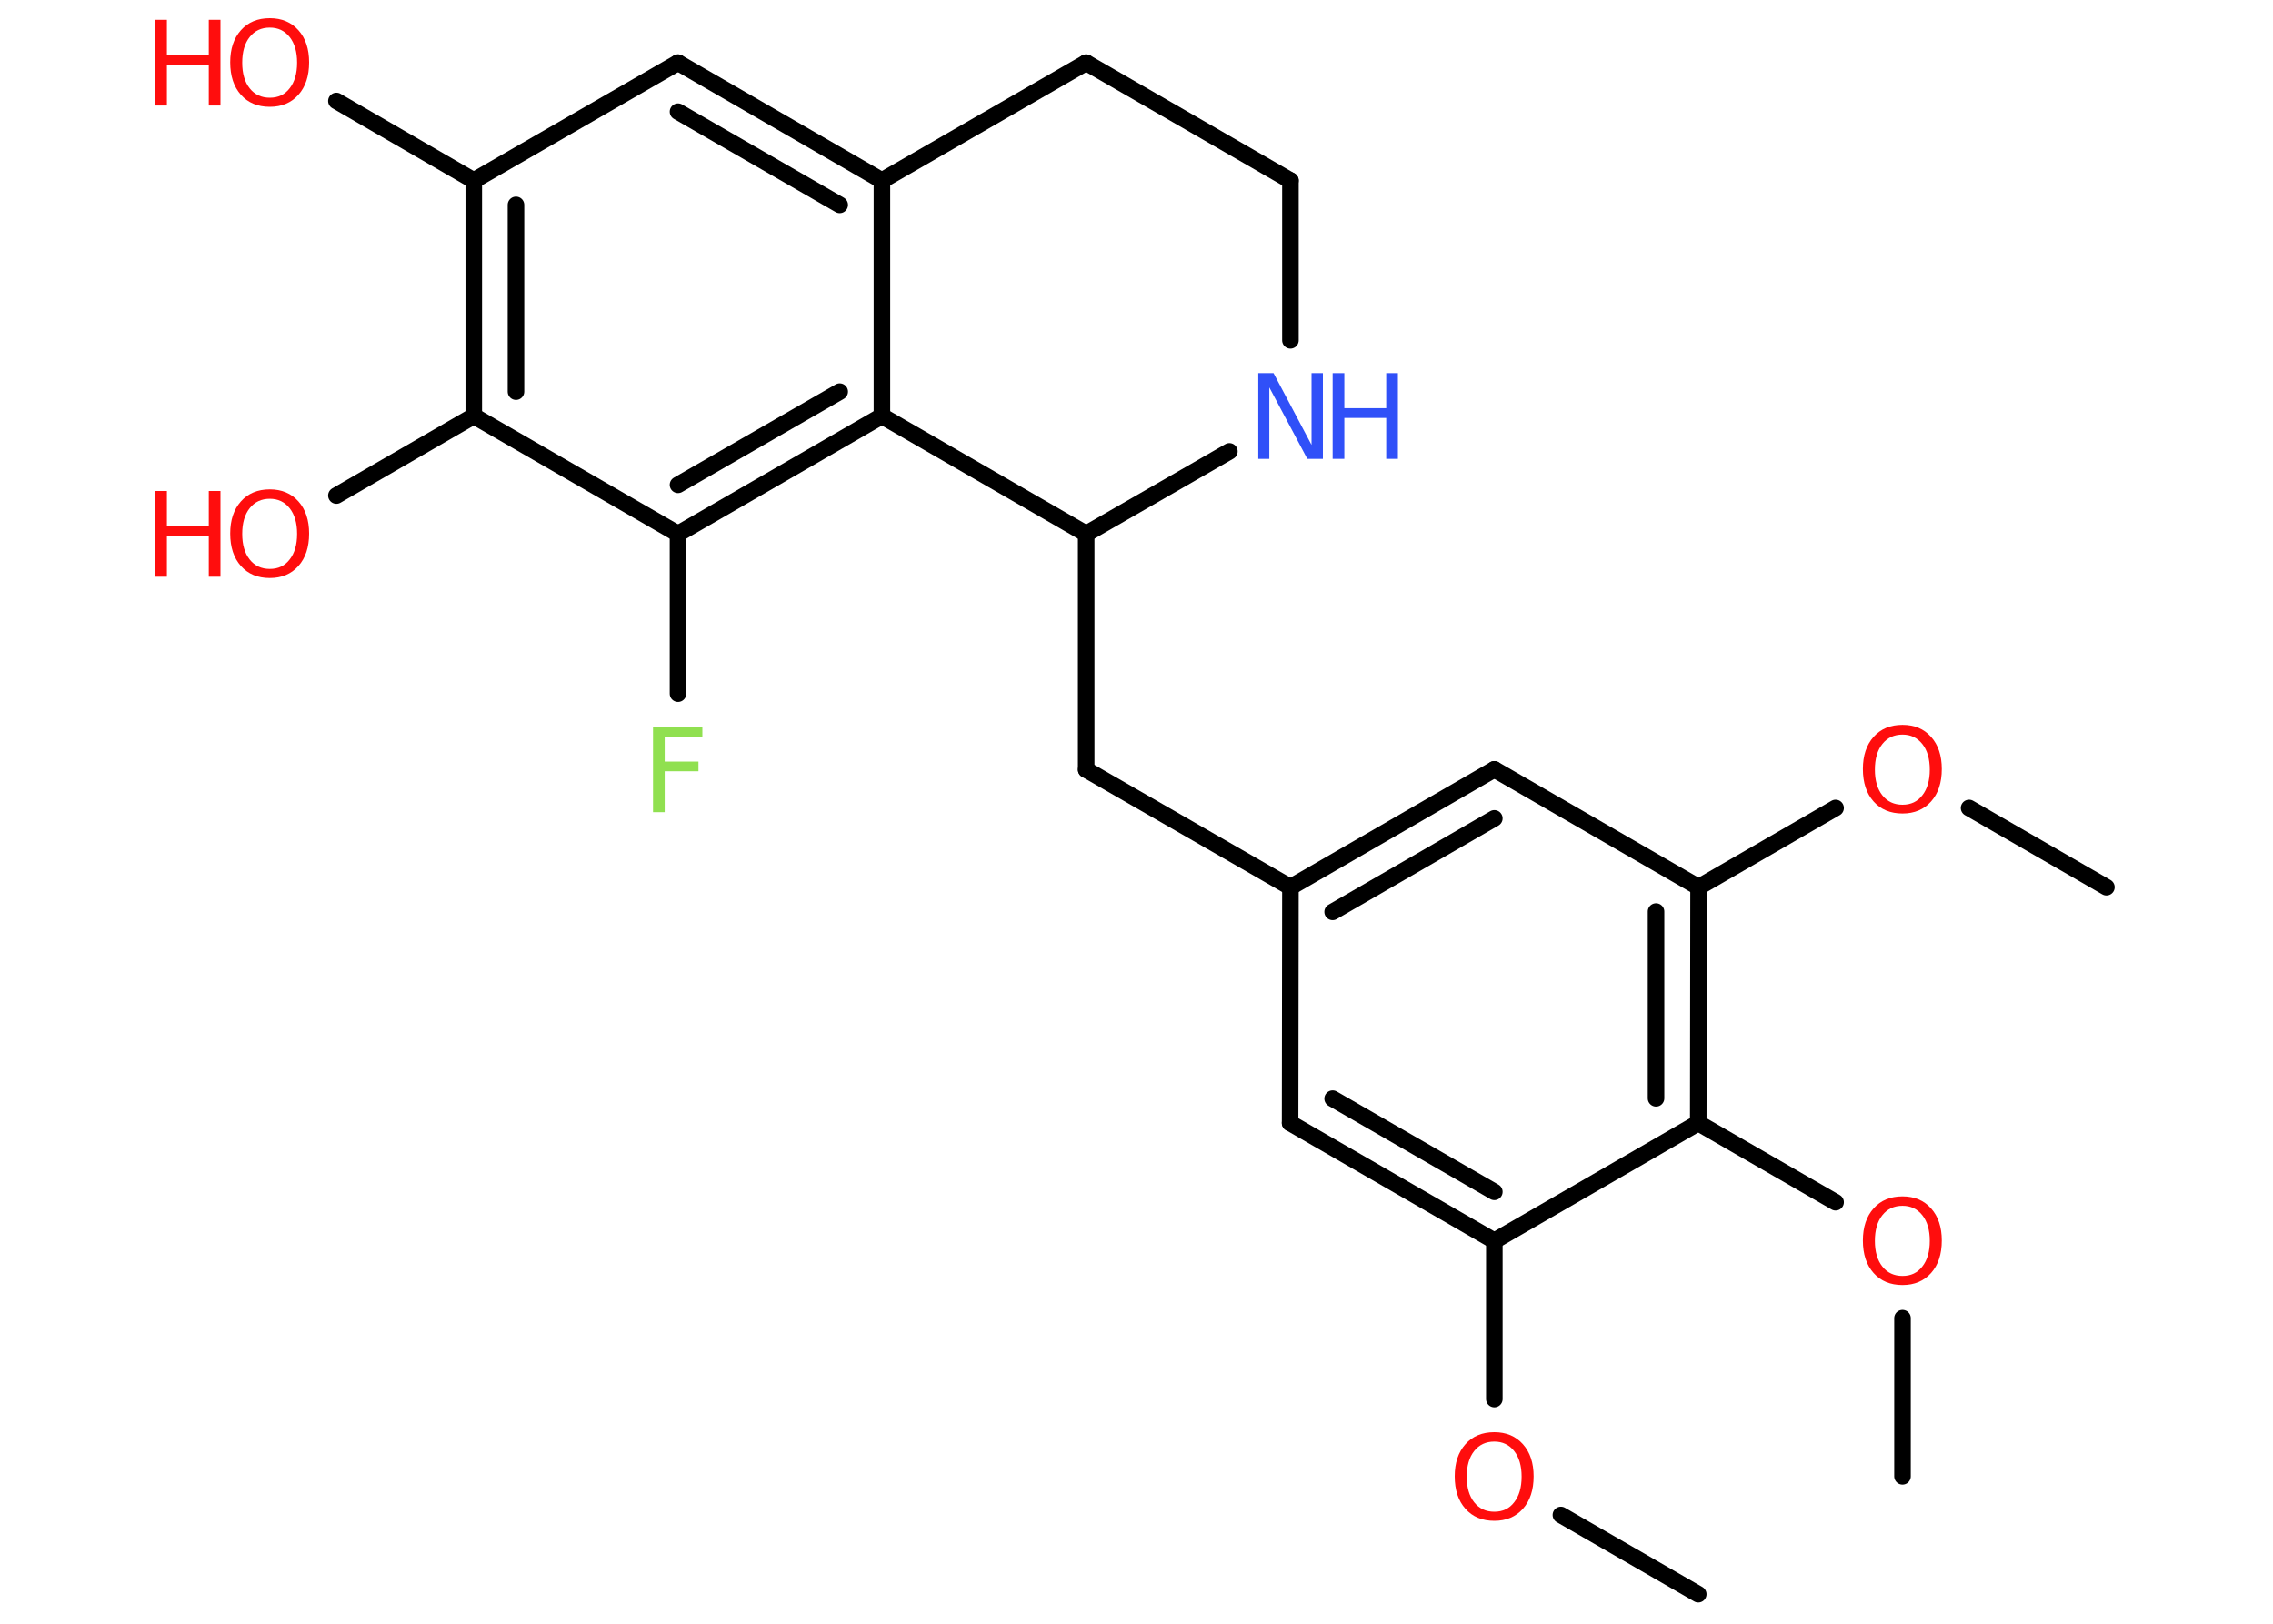<?xml version='1.0' encoding='UTF-8'?>
<!DOCTYPE svg PUBLIC "-//W3C//DTD SVG 1.1//EN" "http://www.w3.org/Graphics/SVG/1.1/DTD/svg11.dtd">
<svg version='1.2' xmlns='http://www.w3.org/2000/svg' xmlns:xlink='http://www.w3.org/1999/xlink' width='70.0mm' height='50.0mm' viewBox='0 0 70.0 50.0'>
  <desc>Generated by the Chemistry Development Kit (http://github.com/cdk)</desc>
  <g stroke-linecap='round' stroke-linejoin='round' stroke='#000000' stroke-width='.51' fill='#FF0D0D'>
    <rect x='.0' y='.0' width='70.0' height='50.0' fill='#FFFFFF' stroke='none'/>
    <g id='mol1' class='mol'>
      <line id='mol1bnd1' class='bond' x1='52.3' y1='49.09' x2='48.07' y2='46.65'/>
      <line id='mol1bnd2' class='bond' x1='46.02' y1='43.08' x2='46.02' y2='38.21'/>
      <g id='mol1bnd3' class='bond'>
        <line x1='39.73' y1='34.58' x2='46.02' y2='38.21'/>
        <line x1='41.04' y1='33.83' x2='46.02' y2='36.7'/>
      </g>
      <line id='mol1bnd4' class='bond' x1='39.73' y1='34.58' x2='39.74' y2='27.32'/>
      <line id='mol1bnd5' class='bond' x1='39.74' y1='27.32' x2='33.45' y2='23.7'/>
      <line id='mol1bnd6' class='bond' x1='33.45' y1='23.7' x2='33.45' y2='16.44'/>
      <line id='mol1bnd7' class='bond' x1='33.45' y1='16.44' x2='37.86' y2='13.9'/>
      <line id='mol1bnd8' class='bond' x1='39.74' y1='10.48' x2='39.74' y2='5.56'/>
      <line id='mol1bnd9' class='bond' x1='39.74' y1='5.56' x2='33.45' y2='1.93'/>
      <line id='mol1bnd10' class='bond' x1='33.45' y1='1.93' x2='27.16' y2='5.56'/>
      <g id='mol1bnd11' class='bond'>
        <line x1='27.16' y1='5.56' x2='20.88' y2='1.93'/>
        <line x1='25.86' y1='6.31' x2='20.88' y2='3.44'/>
      </g>
      <line id='mol1bnd12' class='bond' x1='20.88' y1='1.93' x2='14.59' y2='5.56'/>
      <line id='mol1bnd13' class='bond' x1='14.59' y1='5.56' x2='10.36' y2='3.11'/>
      <g id='mol1bnd14' class='bond'>
        <line x1='14.59' y1='5.56' x2='14.59' y2='12.81'/>
        <line x1='15.89' y1='6.31' x2='15.89' y2='12.06'/>
      </g>
      <line id='mol1bnd15' class='bond' x1='14.59' y1='12.81' x2='10.36' y2='15.26'/>
      <line id='mol1bnd16' class='bond' x1='14.59' y1='12.81' x2='20.88' y2='16.44'/>
      <line id='mol1bnd17' class='bond' x1='20.88' y1='16.44' x2='20.88' y2='21.36'/>
      <g id='mol1bnd18' class='bond'>
        <line x1='20.88' y1='16.44' x2='27.16' y2='12.81'/>
        <line x1='20.88' y1='14.93' x2='25.86' y2='12.06'/>
      </g>
      <line id='mol1bnd19' class='bond' x1='27.16' y1='5.56' x2='27.16' y2='12.81'/>
      <line id='mol1bnd20' class='bond' x1='33.45' y1='16.44' x2='27.16' y2='12.81'/>
      <g id='mol1bnd21' class='bond'>
        <line x1='46.02' y1='23.69' x2='39.74' y2='27.32'/>
        <line x1='46.02' y1='25.2' x2='41.04' y2='28.08'/>
      </g>
      <line id='mol1bnd22' class='bond' x1='46.02' y1='23.69' x2='52.31' y2='27.32'/>
      <line id='mol1bnd23' class='bond' x1='52.31' y1='27.32' x2='56.53' y2='24.88'/>
      <line id='mol1bnd24' class='bond' x1='60.64' y1='24.88' x2='64.87' y2='27.32'/>
      <g id='mol1bnd25' class='bond'>
        <line x1='52.3' y1='34.58' x2='52.31' y2='27.32'/>
        <line x1='51.0' y1='33.82' x2='51.0' y2='28.07'/>
      </g>
      <line id='mol1bnd26' class='bond' x1='46.02' y1='38.21' x2='52.3' y2='34.58'/>
      <line id='mol1bnd27' class='bond' x1='52.3' y1='34.58' x2='56.53' y2='37.02'/>
      <line id='mol1bnd28' class='bond' x1='58.59' y1='40.59' x2='58.59' y2='45.46'/>
      <path id='mol1atm2' class='atom' d='M46.02 44.39q-.39 .0 -.62 .29q-.23 .29 -.23 .79q.0 .5 .23 .79q.23 .29 .62 .29q.39 .0 .61 -.29q.23 -.29 .23 -.79q.0 -.5 -.23 -.79q-.23 -.29 -.61 -.29zM46.02 44.1q.55 .0 .88 .37q.33 .37 .33 .99q.0 .63 -.33 1.0q-.33 .37 -.88 .37q-.56 .0 -.89 -.37q-.33 -.37 -.33 -1.0q.0 -.62 .33 -.99q.33 -.37 .89 -.37z' stroke='none'/>
      <g id='mol1atm8' class='atom'>
        <path d='M38.74 11.49h.48l1.17 2.21v-2.21h.35v2.64h-.48l-1.17 -2.2v2.2h-.34v-2.64z' stroke='none' fill='#3050F8'/>
        <path d='M41.04 11.49h.36v1.08h1.29v-1.08h.36v2.64h-.36v-1.26h-1.29v1.26h-.36v-2.64z' stroke='none' fill='#3050F8'/>
      </g>
      <g id='mol1atm14' class='atom'>
        <path d='M8.31 .85q-.39 .0 -.62 .29q-.23 .29 -.23 .79q.0 .5 .23 .79q.23 .29 .62 .29q.39 .0 .61 -.29q.23 -.29 .23 -.79q.0 -.5 -.23 -.79q-.23 -.29 -.61 -.29zM8.31 .56q.55 .0 .88 .37q.33 .37 .33 .99q.0 .63 -.33 1.0q-.33 .37 -.88 .37q-.56 .0 -.89 -.37q-.33 -.37 -.33 -1.0q.0 -.62 .33 -.99q.33 -.37 .89 -.37z' stroke='none'/>
        <path d='M4.78 .61h.36v1.08h1.29v-1.08h.36v2.64h-.36v-1.26h-1.29v1.26h-.36v-2.64z' stroke='none'/>
      </g>
      <g id='mol1atm16' class='atom'>
        <path d='M8.31 15.36q-.39 .0 -.62 .29q-.23 .29 -.23 .79q.0 .5 .23 .79q.23 .29 .62 .29q.39 .0 .61 -.29q.23 -.29 .23 -.79q.0 -.5 -.23 -.79q-.23 -.29 -.61 -.29zM8.31 15.07q.55 .0 .88 .37q.33 .37 .33 .99q.0 .63 -.33 1.0q-.33 .37 -.88 .37q-.56 .0 -.89 -.37q-.33 -.37 -.33 -1.0q.0 -.62 .33 -.99q.33 -.37 .89 -.37z' stroke='none'/>
        <path d='M4.78 15.12h.36v1.08h1.29v-1.08h.36v2.64h-.36v-1.26h-1.29v1.26h-.36v-2.64z' stroke='none'/>
      </g>
      <path id='mol1atm18' class='atom' d='M20.12 22.38h1.51v.3h-1.16v.77h1.04v.3h-1.04v1.26h-.36v-2.64z' stroke='none' fill='#90E050'/>
      <path id='mol1atm22' class='atom' d='M58.59 22.62q-.39 .0 -.62 .29q-.23 .29 -.23 .79q.0 .5 .23 .79q.23 .29 .62 .29q.39 .0 .61 -.29q.23 -.29 .23 -.79q.0 -.5 -.23 -.79q-.23 -.29 -.61 -.29zM58.59 22.32q.55 .0 .88 .37q.33 .37 .33 .99q.0 .63 -.33 1.0q-.33 .37 -.88 .37q-.56 .0 -.89 -.37q-.33 -.37 -.33 -1.0q.0 -.62 .33 -.99q.33 -.37 .89 -.37z' stroke='none'/>
      <path id='mol1atm25' class='atom' d='M58.59 37.13q-.39 .0 -.62 .29q-.23 .29 -.23 .79q.0 .5 .23 .79q.23 .29 .62 .29q.39 .0 .61 -.29q.23 -.29 .23 -.79q.0 -.5 -.23 -.79q-.23 -.29 -.61 -.29zM58.59 36.84q.55 .0 .88 .37q.33 .37 .33 .99q.0 .63 -.33 1.0q-.33 .37 -.88 .37q-.56 .0 -.89 -.37q-.33 -.37 -.33 -1.0q.0 -.62 .33 -.99q.33 -.37 .89 -.37z' stroke='none'/>
    </g>
  </g>
</svg>
